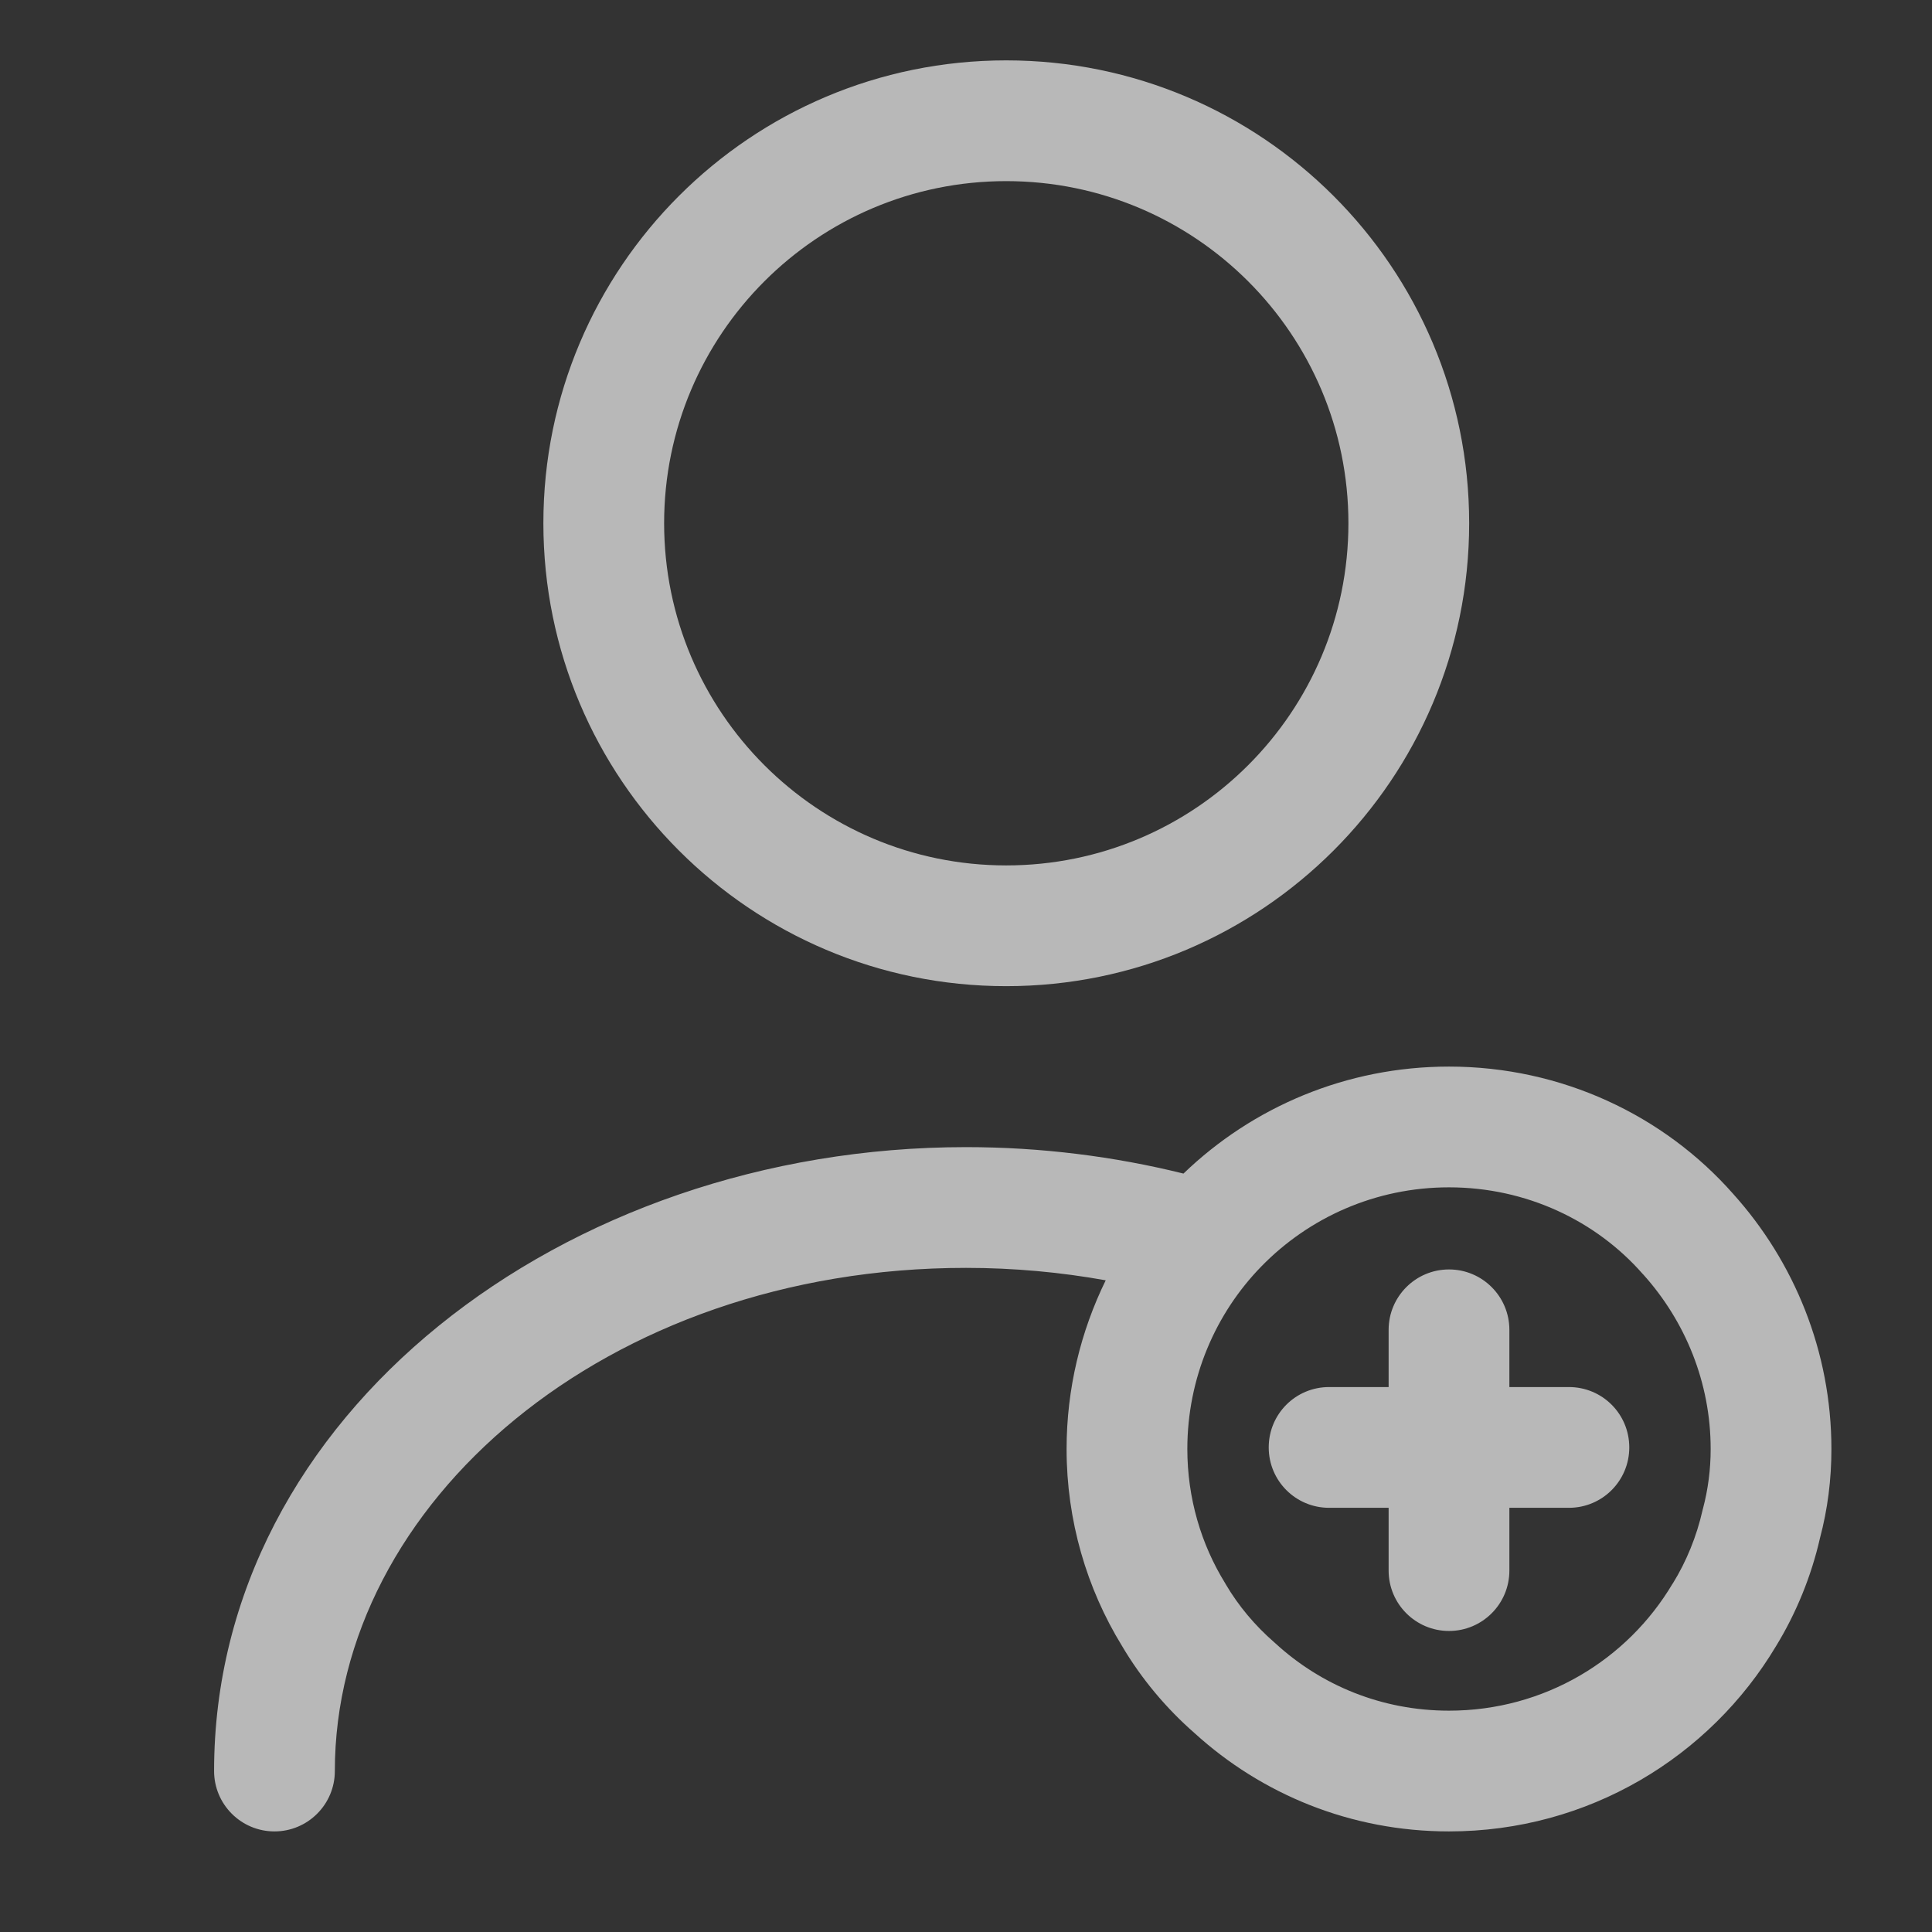 <svg width="16" height="16" viewBox="0 0 16 16" fill="none" xmlns="http://www.w3.org/2000/svg">
<rect x="0" y="0" width="16" height="16" fill="#333333" stroke="none"/>
<path fill-rule="evenodd" clip-rule="evenodd" d="M8.333 1.5C6.769 1.5 5.5 2.769 5.5 4.333C5.5 5.898 6.769 7.167 8.333 7.167C9.898 7.167 11.167 5.898 11.167 4.333C11.167 2.769 9.898 1.5 8.333 1.5ZM4.5 4.333C4.5 2.216 6.216 0.5 8.333 0.5C10.45 0.5 12.167 2.216 12.167 4.333C12.167 6.45 10.45 8.167 8.333 8.167C6.216 8.167 4.5 6.45 4.5 4.333ZM8 10.5C5.015 10.5 2.773 12.454 2.773 14.667C2.773 14.943 2.549 15.167 2.273 15.167C1.997 15.167 1.773 14.943 1.773 14.667C1.773 11.719 4.665 9.5 8 9.5C8.622 9.5 9.228 9.577 9.801 9.719C10.373 9.168 11.15 8.833 12 8.833C12.931 8.833 13.78 9.236 14.354 9.888C14.858 10.448 15.167 11.192 15.167 12C15.167 12.252 15.136 12.499 15.072 12.739C15 13.055 14.874 13.362 14.708 13.633C14.16 14.55 13.155 15.167 12 15.167C11.186 15.167 10.449 14.859 9.894 14.354C9.658 14.148 9.452 13.902 9.292 13.631C8.999 13.154 8.833 12.592 8.833 12C8.833 11.501 8.95 11.026 9.157 10.603C8.784 10.536 8.396 10.5 8 10.5ZM10.445 10.489C10.841 10.082 11.393 9.833 12 9.833C12.641 9.833 13.218 10.11 13.604 10.55L13.604 10.55L13.609 10.555C13.956 10.941 14.167 11.449 14.167 12C14.167 12.171 14.145 12.335 14.104 12.491L14.101 12.502L14.099 12.51C14.051 12.723 13.966 12.931 13.855 13.111L13.855 13.111L13.85 13.118C13.477 13.745 12.791 14.167 12 14.167C11.443 14.167 10.942 13.957 10.564 13.611L10.564 13.611L10.554 13.602C10.394 13.463 10.256 13.299 10.151 13.12L10.151 13.12L10.146 13.111C9.947 12.789 9.833 12.406 9.833 12C9.833 11.414 10.066 10.878 10.445 10.489ZM10.507 11.987C10.507 11.71 10.73 11.487 11.007 11.487H11.5V11.013C11.5 10.737 11.724 10.513 12 10.513C12.276 10.513 12.5 10.737 12.5 11.013V11.487H12.993C13.27 11.487 13.493 11.71 13.493 11.987C13.493 12.263 13.27 12.487 12.993 12.487H12.5V13.007C12.5 13.283 12.276 13.507 12 13.507C11.724 13.507 11.5 13.283 11.5 13.007V12.487H11.007C10.73 12.487 10.507 12.263 10.507 11.987Z" fill="white" fill-opacity="0.65"/>
</svg>
